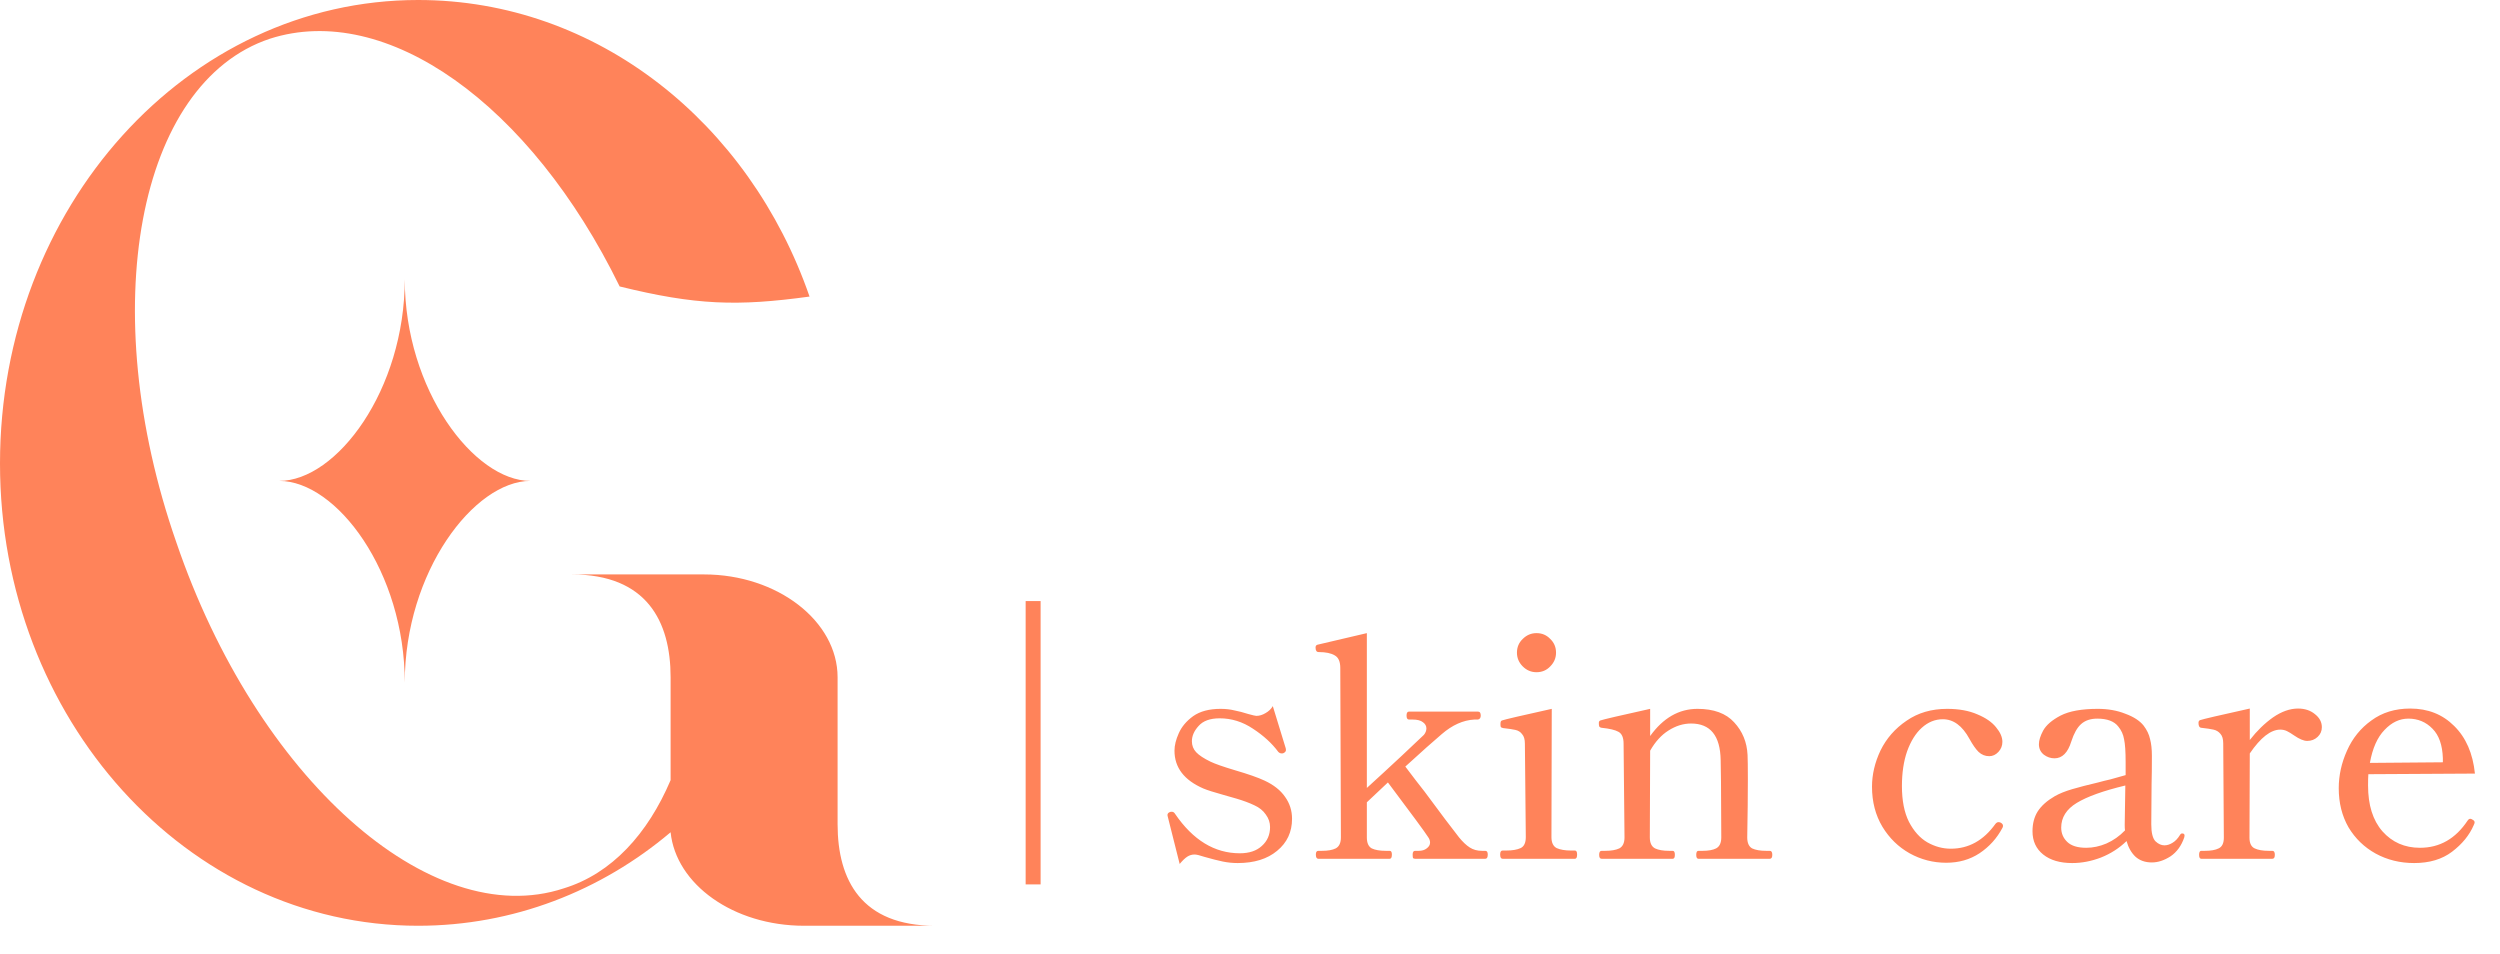 <svg width="131" height="50" viewBox="0 0 131 50" fill="none" xmlns="http://www.w3.org/2000/svg">
<path d="M21.21 14.63C21.21 20.44 24.85 25.2 27.79 25.2C24.85 25.2 21.21 29.96 21.21 35.77C21.21 29.96 17.64 25.2 14.63 25.2C17.64 25.2 21.21 20.44 21.21 14.63ZM43.89 43.19C43.89 46.13 45.15 48.51 49 48.51H42.14C38.43 48.51 35.42 46.34 35.14 43.61C31.5 46.69 26.88 48.51 21.91 48.51C9.8 48.51 0 37.66 0 24.29C0 10.85 9.8 0 21.91 0C31.29 0 39.27 6.44 42.42 15.54C38.636 16.06 36.457 15.992 32.47 15.01C27.78 5.42 20.23 0.07 14.14 2.03C7.21 4.34 4.97 16.17 9.24 28.42C13.44 40.74 22.54 48.86 29.54 46.55C32.06 45.78 33.95 43.68 35.14 40.88V35.49C35.14 32.55 33.88 30.1 29.96 30.1H36.89C40.74 30.1 43.89 32.55 43.89 35.49V43.19Z" fill="#FF835A"/>
<path d="M54.528 46.344H53.744V31.496H54.528V46.344ZM61.191 42.792L61.175 42.712C61.175 42.637 61.218 42.584 61.303 42.552C61.325 42.541 61.357 42.536 61.399 42.536C61.474 42.536 61.533 42.573 61.575 42.648C62.514 44.024 63.645 44.712 64.967 44.712C65.458 44.712 65.842 44.584 66.119 44.328C66.407 44.072 66.551 43.741 66.551 43.336C66.551 43.101 66.477 42.883 66.327 42.68C66.189 42.477 65.991 42.317 65.735 42.2C65.469 42.072 65.154 41.955 64.791 41.848C64.429 41.741 64.205 41.677 64.119 41.656C63.618 41.517 63.266 41.405 63.063 41.32C62.05 40.883 61.543 40.221 61.543 39.336C61.543 39.059 61.618 38.755 61.767 38.424C61.917 38.083 62.167 37.784 62.519 37.528C62.882 37.272 63.362 37.144 63.959 37.144C64.226 37.144 64.466 37.171 64.679 37.224C64.903 37.267 65.149 37.331 65.415 37.416C65.65 37.48 65.789 37.512 65.831 37.512C65.991 37.512 66.151 37.464 66.311 37.368C66.482 37.272 66.61 37.149 66.695 37L67.367 39.192C67.378 39.224 67.383 39.261 67.383 39.304C67.383 39.368 67.341 39.421 67.255 39.464C67.234 39.475 67.202 39.48 67.159 39.48C67.095 39.48 67.037 39.453 66.983 39.4C66.653 38.952 66.21 38.547 65.655 38.184C65.111 37.821 64.53 37.64 63.911 37.64C63.41 37.64 63.042 37.773 62.807 38.04C62.573 38.296 62.455 38.563 62.455 38.84C62.455 39.064 62.53 39.256 62.679 39.416C62.829 39.576 63.079 39.741 63.431 39.912C63.677 40.029 64.103 40.179 64.711 40.36C65.405 40.563 65.922 40.744 66.263 40.904C66.743 41.128 67.101 41.411 67.335 41.752C67.581 42.093 67.703 42.477 67.703 42.904C67.703 43.597 67.442 44.157 66.919 44.584C66.407 45.011 65.719 45.224 64.855 45.224C64.589 45.224 64.327 45.197 64.071 45.144C63.815 45.091 63.501 45.011 63.127 44.904C62.871 44.819 62.695 44.776 62.599 44.776C62.461 44.776 62.333 44.813 62.215 44.888C62.098 44.963 61.965 45.091 61.815 45.272L61.191 42.792ZM77.831 44.584C77.916 44.584 77.959 44.648 77.959 44.776C77.959 44.925 77.916 45 77.831 45H74.151C74.097 45 74.06 44.984 74.039 44.952C74.028 44.909 74.023 44.851 74.023 44.776C74.023 44.648 74.065 44.584 74.151 44.584H74.343C74.513 44.584 74.652 44.541 74.759 44.456C74.876 44.371 74.935 44.269 74.935 44.152C74.935 44.045 74.897 43.944 74.823 43.848C74.684 43.624 73.985 42.675 72.727 41L71.623 42.04V43.88C71.623 44.168 71.708 44.36 71.879 44.456C72.06 44.541 72.305 44.584 72.615 44.584H72.823C72.897 44.584 72.935 44.648 72.935 44.776C72.935 44.925 72.897 45 72.823 45H69.079C68.993 45 68.951 44.925 68.951 44.776C68.951 44.648 68.993 44.584 69.079 44.584H69.271C69.58 44.584 69.82 44.541 69.991 44.456C70.172 44.36 70.263 44.168 70.263 43.88L70.231 35C70.231 34.669 70.135 34.451 69.943 34.344C69.751 34.227 69.468 34.168 69.095 34.168C68.988 34.168 68.935 34.088 68.935 33.928C68.935 33.853 68.967 33.805 69.031 33.784L71.623 33.176V41.288C72.199 40.765 72.812 40.2 73.463 39.592C74.124 38.973 74.508 38.611 74.615 38.504C74.7 38.397 74.743 38.285 74.743 38.168C74.743 38.04 74.684 37.933 74.567 37.848C74.449 37.752 74.268 37.704 74.023 37.704H73.831C73.745 37.704 73.703 37.635 73.703 37.496C73.703 37.357 73.745 37.288 73.831 37.288H77.447C77.543 37.288 77.591 37.357 77.591 37.496C77.591 37.613 77.543 37.683 77.447 37.704H77.255C76.668 37.736 76.097 37.992 75.543 38.472C75.127 38.824 74.492 39.389 73.639 40.168C74.023 40.68 74.359 41.117 74.647 41.48C75.041 42.013 75.399 42.493 75.719 42.92C76.049 43.347 76.295 43.667 76.455 43.88C76.647 44.115 76.833 44.291 77.015 44.408C77.196 44.525 77.409 44.584 77.655 44.584H77.831ZM80.512 35.224C80.235 35.224 79.995 35.123 79.792 34.92C79.59 34.717 79.488 34.477 79.488 34.2C79.488 33.912 79.59 33.672 79.792 33.48C79.995 33.277 80.235 33.176 80.512 33.176C80.8 33.176 81.04 33.277 81.232 33.48C81.435 33.672 81.536 33.912 81.536 34.2C81.536 34.477 81.435 34.717 81.232 34.92C81.04 35.123 80.8 35.224 80.512 35.224ZM78.736 45C78.651 45 78.608 44.925 78.608 44.776C78.608 44.637 78.651 44.568 78.736 44.568H78.928C79.248 44.568 79.499 44.525 79.68 44.44C79.862 44.355 79.952 44.163 79.952 43.864L79.904 38.968C79.904 38.744 79.856 38.579 79.76 38.472C79.675 38.355 79.558 38.28 79.408 38.248C79.27 38.216 79.056 38.184 78.768 38.152C78.704 38.141 78.662 38.12 78.64 38.088C78.63 38.056 78.624 38.008 78.624 37.944C78.624 37.891 78.63 37.848 78.64 37.816C78.651 37.784 78.672 37.763 78.704 37.752C78.854 37.699 79.723 37.496 81.312 37.144L81.296 43.864C81.296 44.152 81.387 44.344 81.568 44.44C81.76 44.525 82.011 44.568 82.32 44.568H82.528C82.603 44.568 82.64 44.637 82.64 44.776C82.64 44.925 82.603 45 82.528 45H78.736ZM92.74 44.584C92.825 44.584 92.868 44.653 92.868 44.792C92.868 44.931 92.825 45 92.74 45H88.996C88.921 45 88.883 44.931 88.883 44.792C88.883 44.653 88.921 44.584 88.996 44.584H89.219C89.518 44.584 89.753 44.541 89.924 44.456C90.105 44.36 90.195 44.168 90.195 43.88L90.18 40.952L90.163 39.832C90.142 38.552 89.625 37.912 88.612 37.912C88.206 37.912 87.811 38.035 87.427 38.28C87.054 38.515 86.734 38.867 86.468 39.336L86.451 43.88C86.451 44.168 86.542 44.36 86.724 44.456C86.905 44.541 87.15 44.584 87.46 44.584H87.651C87.726 44.584 87.763 44.653 87.763 44.792C87.763 44.931 87.726 45 87.651 45H83.924C83.838 45 83.796 44.931 83.796 44.792C83.796 44.653 83.838 44.584 83.924 44.584H84.115C84.425 44.584 84.67 44.541 84.852 44.456C85.033 44.36 85.124 44.168 85.124 43.88L85.076 38.968C85.076 38.648 84.985 38.44 84.803 38.344C84.633 38.248 84.34 38.179 83.924 38.136C83.859 38.125 83.817 38.099 83.796 38.056C83.785 38.013 83.779 37.955 83.779 37.88C83.779 37.816 83.806 37.773 83.859 37.752C84.009 37.699 84.878 37.496 86.468 37.144V38.568C87.15 37.619 87.977 37.144 88.948 37.144C89.801 37.144 90.441 37.379 90.868 37.848C91.305 38.317 91.54 38.888 91.572 39.56C91.582 39.773 91.588 40.195 91.588 40.824C91.588 41.688 91.577 42.707 91.555 43.88C91.555 44.168 91.641 44.36 91.811 44.456C91.993 44.541 92.238 44.584 92.547 44.584H92.74ZM101.981 45.208C101.298 45.208 100.658 45.043 100.061 44.712C99.474 44.381 98.999 43.917 98.637 43.32C98.274 42.712 98.093 42.013 98.093 41.224C98.093 40.584 98.242 39.949 98.541 39.32C98.85 38.691 99.303 38.173 99.901 37.768C100.498 37.352 101.207 37.144 102.029 37.144C102.647 37.144 103.175 37.24 103.613 37.432C104.05 37.613 104.375 37.837 104.589 38.104C104.813 38.371 104.925 38.627 104.925 38.872C104.925 39.075 104.855 39.251 104.717 39.4C104.578 39.549 104.418 39.624 104.237 39.624C104.023 39.624 103.837 39.549 103.677 39.4C103.527 39.251 103.367 39.021 103.197 38.712C102.823 38.029 102.359 37.688 101.805 37.688C101.399 37.688 101.031 37.837 100.701 38.136C100.381 38.424 100.125 38.835 99.933 39.368C99.751 39.891 99.661 40.499 99.661 41.192C99.661 41.949 99.783 42.573 100.029 43.064C100.285 43.555 100.605 43.912 100.989 44.136C101.383 44.36 101.794 44.472 102.221 44.472C103.159 44.472 103.938 44.04 104.557 43.176C104.61 43.112 104.663 43.08 104.717 43.08C104.77 43.08 104.813 43.091 104.845 43.112C104.919 43.155 104.957 43.208 104.957 43.272C104.957 43.315 104.946 43.352 104.925 43.384C104.637 43.928 104.237 44.371 103.725 44.712C103.223 45.043 102.642 45.208 101.981 45.208ZM114.343 43.672C114.428 43.672 114.471 43.709 114.471 43.784L114.455 43.88C114.306 44.317 114.066 44.648 113.735 44.872C113.404 45.085 113.079 45.192 112.759 45.192C112.407 45.192 112.119 45.091 111.895 44.888C111.682 44.685 111.527 44.413 111.431 44.072C111.047 44.445 110.599 44.733 110.087 44.936C109.586 45.128 109.084 45.224 108.583 45.224C107.943 45.224 107.436 45.075 107.063 44.776C106.69 44.477 106.503 44.072 106.503 43.56C106.503 43.155 106.594 42.808 106.775 42.52C106.967 42.221 107.266 41.955 107.671 41.72C107.916 41.581 108.22 41.459 108.583 41.352C108.946 41.245 109.399 41.128 109.943 41C110.135 40.947 110.348 40.893 110.583 40.84C110.828 40.776 111.095 40.701 111.383 40.616V39.928C111.383 39.384 111.356 38.989 111.303 38.744C111.26 38.488 111.159 38.264 110.999 38.072C110.786 37.795 110.418 37.656 109.895 37.656C109.543 37.656 109.26 37.752 109.047 37.944C108.844 38.125 108.674 38.429 108.535 38.856C108.354 39.443 108.06 39.736 107.655 39.736C107.452 39.736 107.266 39.672 107.095 39.544C106.924 39.405 106.839 39.224 106.839 39C106.839 38.797 106.914 38.557 107.063 38.28C107.223 37.992 107.527 37.731 107.975 37.496C108.434 37.261 109.084 37.144 109.927 37.144C110.46 37.144 110.94 37.229 111.367 37.4C111.804 37.56 112.124 37.768 112.327 38.024C112.498 38.248 112.61 38.483 112.663 38.728C112.727 38.963 112.759 39.256 112.759 39.608C112.759 40.195 112.754 40.685 112.743 41.08L112.727 43.192C112.727 43.64 112.802 43.939 112.951 44.088C113.1 44.227 113.255 44.296 113.415 44.296C113.554 44.296 113.692 44.253 113.831 44.168C113.98 44.083 114.114 43.944 114.231 43.752C114.263 43.699 114.3 43.672 114.343 43.672ZM109.319 44.424C109.671 44.424 110.023 44.349 110.375 44.2C110.738 44.04 111.063 43.811 111.351 43.512C111.34 43.448 111.335 43.352 111.335 43.224L111.367 41.16C110.215 41.437 109.367 41.741 108.823 42.072C108.279 42.403 108.007 42.835 108.007 43.368C108.007 43.667 108.114 43.917 108.327 44.12C108.54 44.323 108.871 44.424 109.319 44.424ZM120.417 37.128C120.769 37.128 121.063 37.224 121.297 37.416C121.543 37.608 121.665 37.837 121.665 38.104C121.665 38.307 121.591 38.477 121.441 38.616C121.292 38.755 121.111 38.824 120.897 38.824C120.716 38.824 120.487 38.728 120.209 38.536C120.071 38.44 119.948 38.365 119.841 38.312C119.735 38.259 119.617 38.232 119.489 38.232C118.988 38.232 118.455 38.648 117.889 39.48L117.873 43.896C117.873 44.184 117.964 44.371 118.145 44.456C118.327 44.541 118.572 44.584 118.881 44.584H119.073C119.159 44.584 119.201 44.653 119.201 44.792C119.201 44.931 119.159 45 119.073 45H115.345C115.271 45 115.233 44.931 115.233 44.792C115.233 44.653 115.271 44.584 115.345 44.584H115.537C115.847 44.584 116.087 44.541 116.257 44.456C116.439 44.371 116.529 44.184 116.529 43.896L116.497 38.952C116.497 38.728 116.449 38.563 116.353 38.456C116.257 38.339 116.135 38.264 115.985 38.232C115.847 38.2 115.633 38.168 115.345 38.136C115.249 38.125 115.201 38.04 115.201 37.88C115.201 37.805 115.228 37.757 115.281 37.736C115.431 37.683 116.3 37.48 117.889 37.128V38.776C118.263 38.296 118.668 37.901 119.105 37.592C119.553 37.283 119.991 37.128 120.417 37.128ZM129.59 42.968C129.643 43 129.67 43.043 129.67 43.096C129.67 43.128 129.654 43.176 129.622 43.24C129.398 43.763 129.019 44.227 128.486 44.632C127.963 45.027 127.302 45.224 126.502 45.224C125.766 45.224 125.094 45.059 124.486 44.728C123.888 44.397 123.414 43.939 123.062 43.352C122.72 42.755 122.55 42.072 122.55 41.304C122.55 40.632 122.694 39.976 122.982 39.336C123.27 38.685 123.696 38.157 124.262 37.752C124.827 37.336 125.504 37.128 126.294 37.128C127.222 37.128 127.99 37.432 128.598 38.04C129.216 38.648 129.579 39.48 129.686 40.536L124.102 40.568C124.091 40.696 124.086 40.893 124.086 41.16C124.086 42.184 124.336 42.984 124.838 43.56C125.35 44.136 126.006 44.424 126.806 44.424C127.84 44.424 128.672 43.949 129.302 43C129.344 42.936 129.392 42.904 129.446 42.904C129.478 42.904 129.526 42.925 129.59 42.968ZM126.198 37.656C125.739 37.656 125.323 37.853 124.95 38.248C124.576 38.632 124.32 39.208 124.182 39.976L128.006 39.944V39.736C127.984 39.043 127.803 38.525 127.462 38.184C127.12 37.832 126.699 37.656 126.198 37.656Z" fill="#FF835A"/>
</svg>
